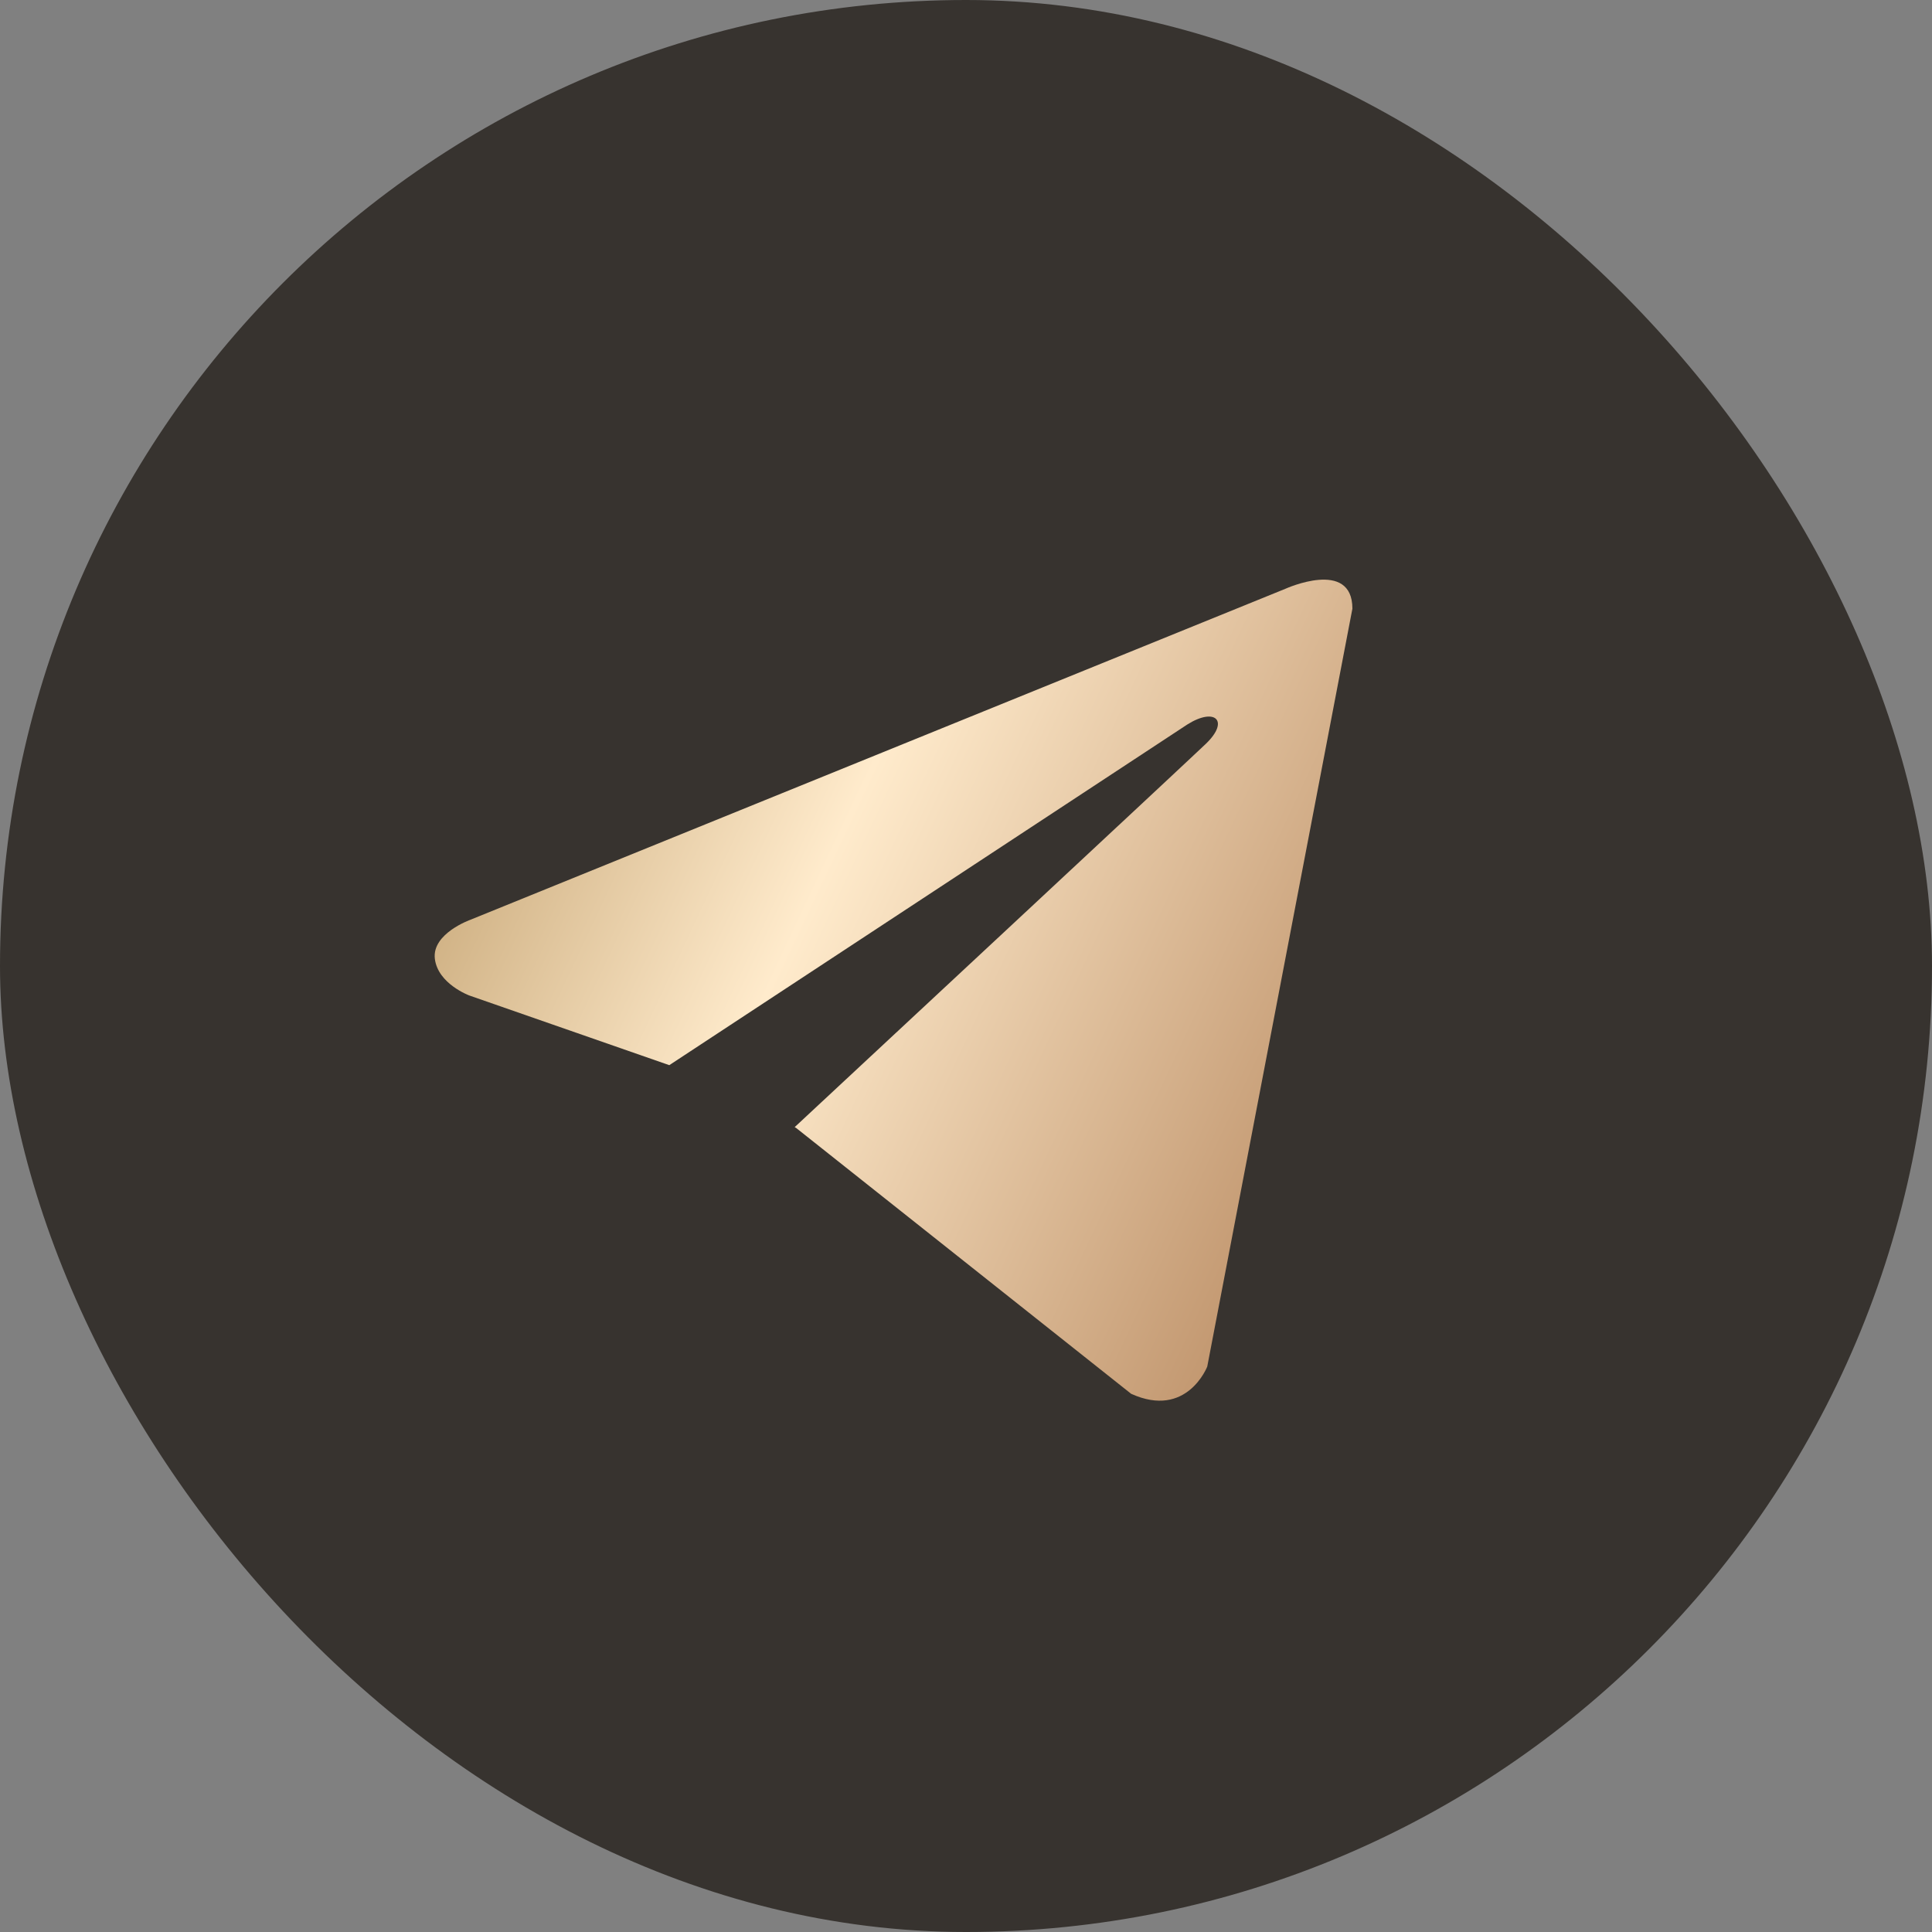 <svg width="40" height="40" viewBox="0 0 40 40" fill="none" xmlns="http://www.w3.org/2000/svg" xmlns:xlink="http://www.w3.org/1999/xlink">
	<rect x="0" y="0" width="40" height="40" fill="#808080" stroke="none"/>
	<desc>
			Created with Pixso.
	</desc>
	<defs>
		<linearGradient id="paint_linear_27_8342_0" x1="8.491" y1="14.682" x2="28" y2="23.839" gradientUnits="userSpaceOnUse">
			<stop stop-color="#C09E6C"/>
			<stop offset="0.426" stop-color="#FFEBCC"/>
			<stop offset="1" stop-color="#BF936B"/>
		</linearGradient>
	</defs>
	<rect id="Rectangle 1" rx="20" width="40" height="40" fill="#37332F" fill-opacity="1"/>
	<path id="Vector" d="M28 12.602L24.995 28.293C24.995 28.293 24.574 29.381 23.419 28.857L16.484 23.354L16.453 23.336C17.389 22.465 24.652 15.703 24.97 15.396C25.461 14.922 25.156 14.639 24.585 14.998L13.857 22.053L9.718 20.611C9.718 20.611 9.066 20.371 9.003 19.85C8.94 19.326 9.739 19.043 9.739 19.043L26.613 12.19C26.613 12.19 28 11.559 28 12.602Z" fill="url(#paint_linear_27_8342_0)" fill-opacity="1" fill-rule="nonzero"/>
</svg>
